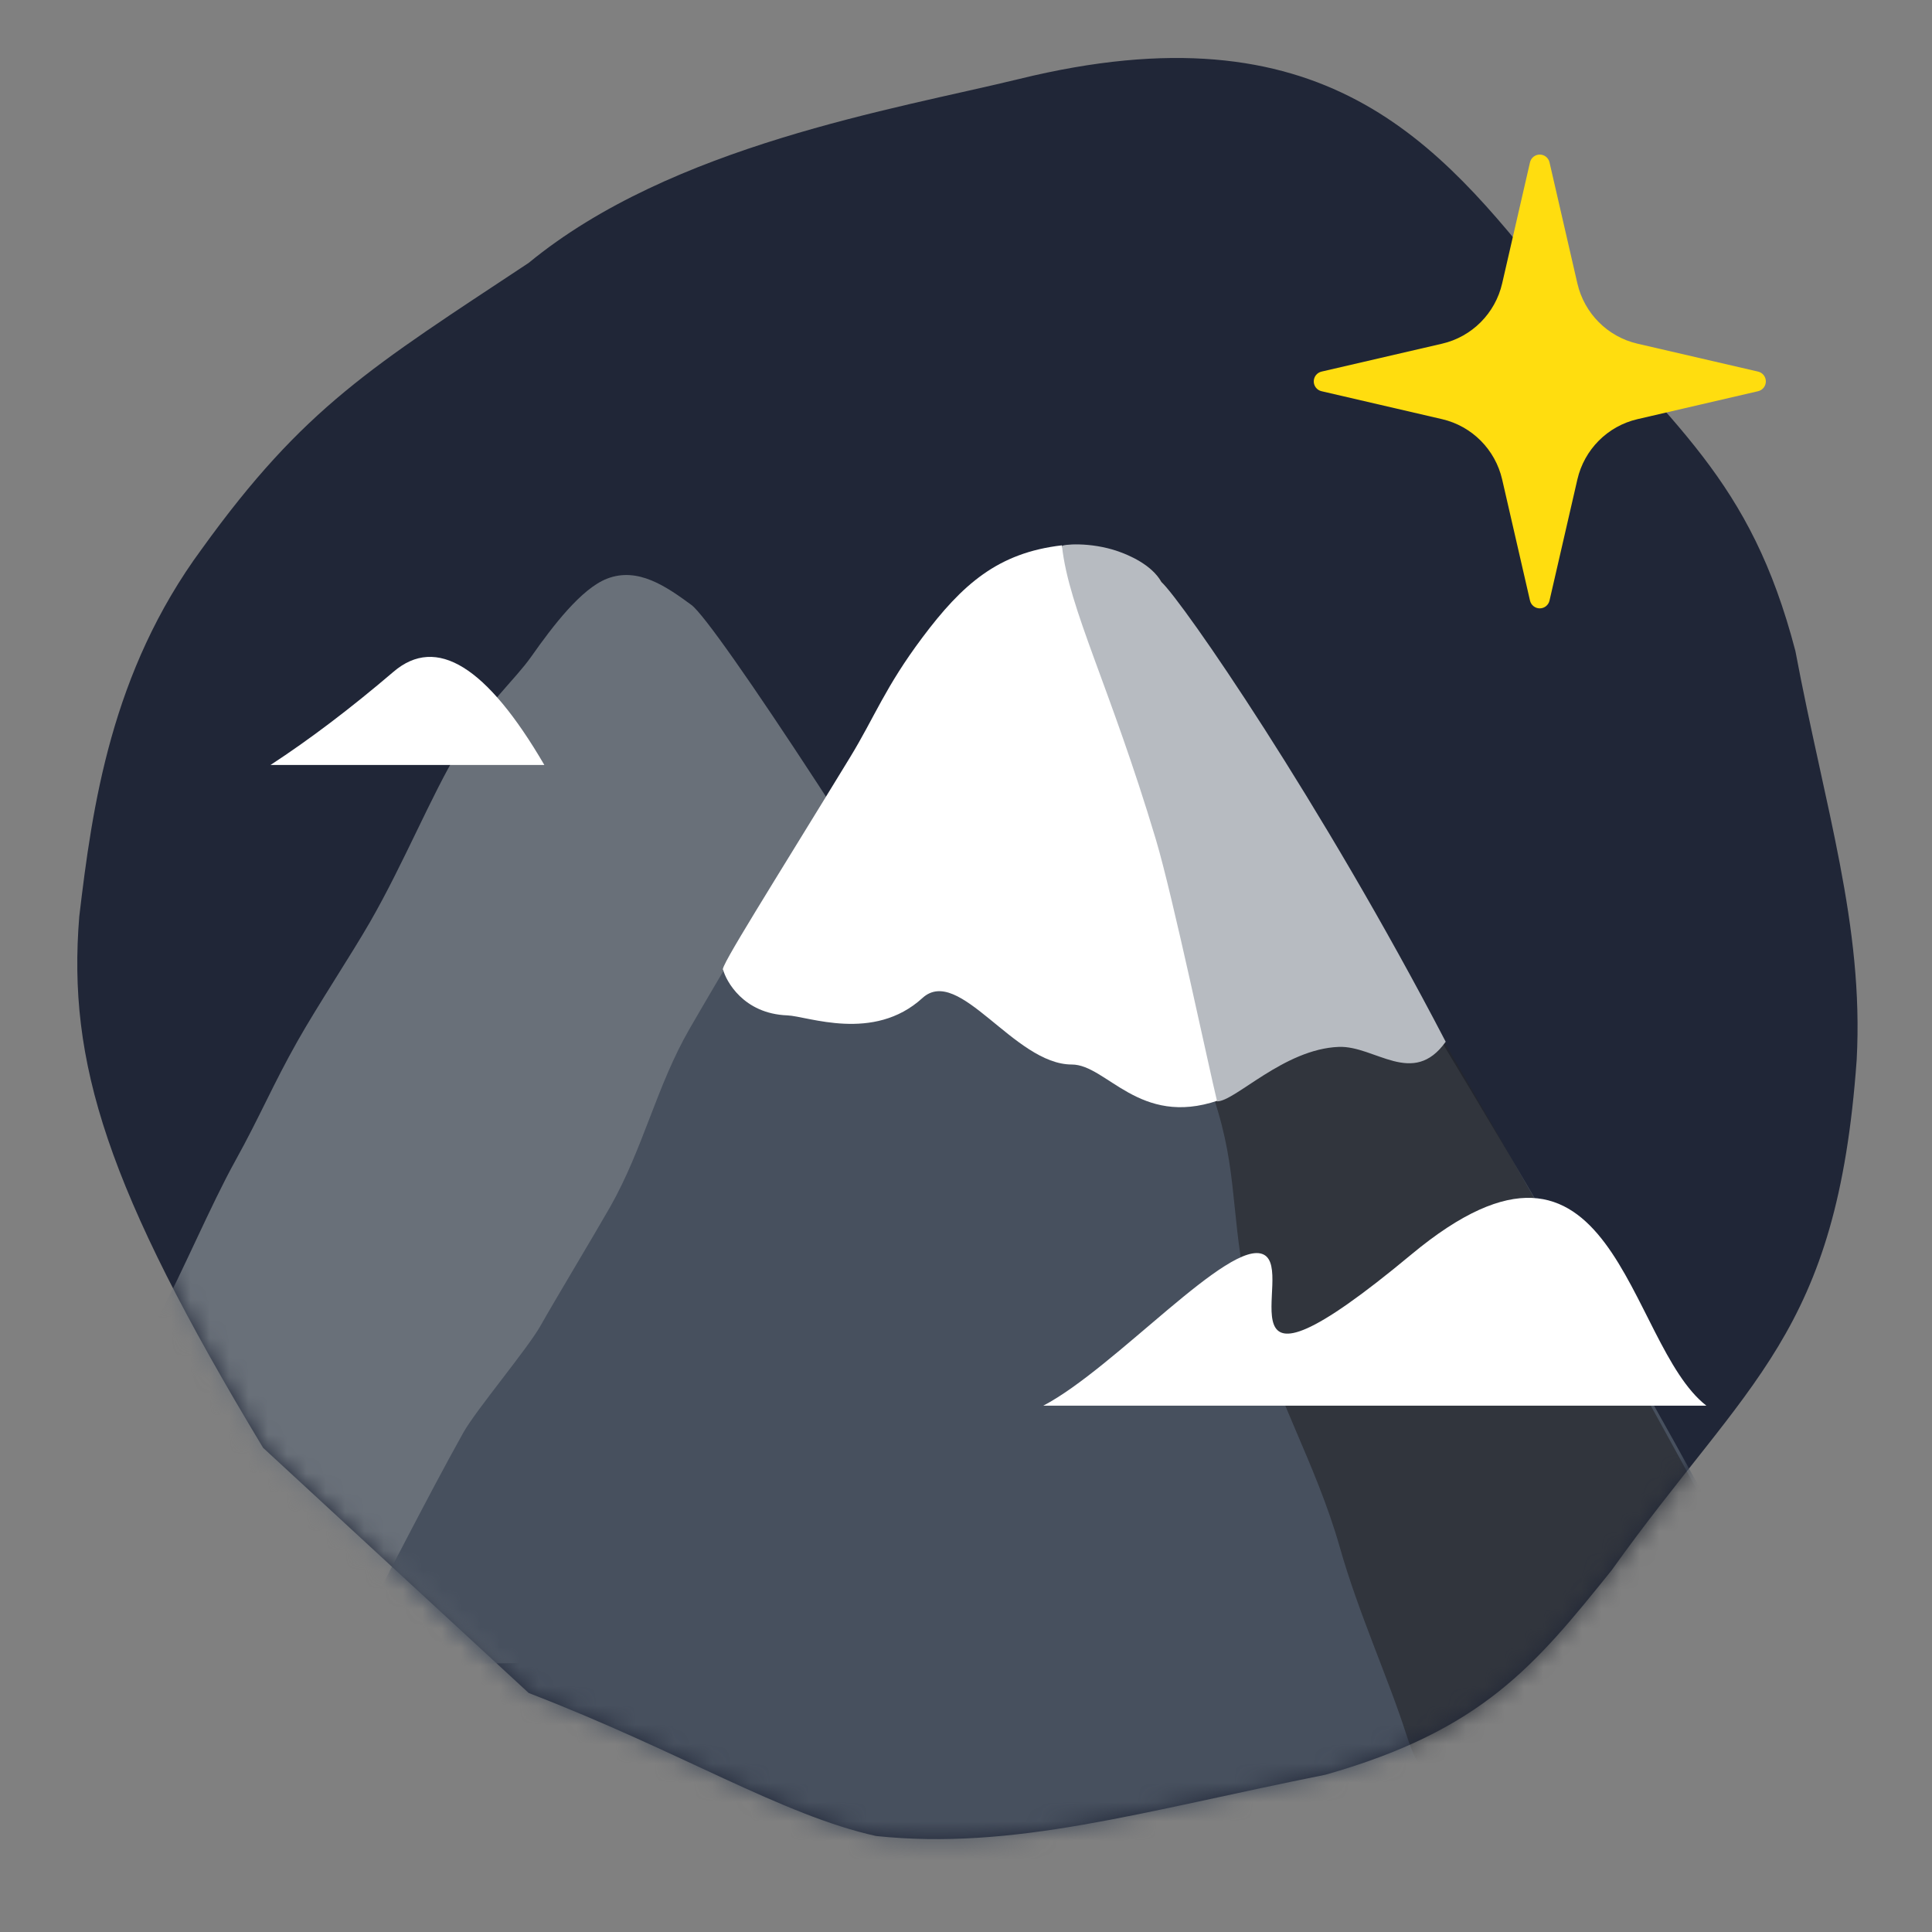 <?xml version="1.0" encoding="UTF-8"?>
<svg width="100px" height="100px" viewBox="0 0 100 100" version="1.1" xmlns="http://www.w3.org/2000/svg" xmlns:xlink="http://www.w3.org/1999/xlink">
    <rect x="0" y="0" width="100" height="100" fill="#808080" stroke="none"/>
    <!-- Generator: Sketch 52.5 (67469) - http://www.bohemiancoding.com/sketch -->
    <title>personality/rugged</title>
    <desc>Created with Sketch.</desc>
    <defs>
        <path d="M23.995,84.866 L10.248,72.176 C2.121,58.712 0.121,52.205 0.731,44.682 C1.405,38.982 2.376,32.02 7.076,25.648 C12.37,18.297 15.884,16.216 23.995,10.843 C31.407,4.747 42.97,2.889 49.375,1.326 C65.138,-2.543 71.07,4.596 76.869,11.901 C83.322,19.363 87.22,21.979 89.559,30.935 C91.09,39.067 93.103,45.115 92.731,52.084 C91.715,66.353 87.151,68.57 80.041,78.521 C76.085,83.442 73.358,86.791 65.237,89.096 C55.649,91.016 49.118,93.018 41.972,92.268 C37.092,91.183 31.894,87.909 23.995,84.866 Z" id="path-1"></path>
    </defs>
    <g id="personality/rugged" stroke="none" stroke-width="1" fill="none" fill-rule="evenodd">
        <g id="illustation" transform="translate(2.599, 2.198)">
            <g id="Group-2" transform="translate(0.772, 0.565)">
                <mask id="mask-2" fill="white">
                    <use xlink:href="#path-1"></use>
                </mask>
                <use id="Mask" fill="#202637" xlink:href="#path-1"></use>
                <path d="M2.269,83.899 C11.04,83.156 53.811,83.113 63.896,83.113 C68.091,83.113 34.899,30.369 32.414,28.547 C31.116,27.595 29.648,26.567 28.047,27.19 C26.713,27.709 25.241,29.641 24.129,31.22 C23.268,32.443 21.84,33.632 20.37,36.063 C18.959,38.396 17.524,41.933 15.782,44.96 C14.77,46.718 13.089,49.248 12.025,51.131 C10.751,53.386 10.088,55.012 8.809,57.319 C7.533,59.62 6.054,63.146 4.849,65.362 C3.845,67.208 3.099,67.766 2.192,69.465 C0.843,71.991 -0.143,74.762 -1.159,76.747 C-3.136,80.61 -4.578,82.753 -4.497,83.113 C-4.245,84.092 -3.001,84.341 2.269,83.899 Z" id="light-copy" fill="#697079" fill-rule="nonzero" mask="url(#mask-2)" transform="translate(29.881, 55.555) rotate(-360) translate(-29.881, -55.555) "></path>
                <g id="mountain" mask="url(#mask-2)">
                    <g transform="translate(8.228, 24.435)">
                        <path d="M8.91,70.69 C21.067,70.69 72.622,70.749 85.339,70.749 C86.258,70.749 85.321,69.458 83.907,66.123 C83.162,64.367 81.994,60.463 80.787,58.072 C79.932,56.379 78.351,53.487 77.32,51.562 C74.513,46.326 71.104,40.403 67.612,34.432 C63.929,28.134 58.039,18.482 54.611,13.019 C49.237,4.453 47.885,2.614 46.922,1.918 C43.921,-0.25 40.516,2.033 38.143,3.597 C37.103,4.282 33.629,10 29.995,16.102 C28.175,19.159 26.108,22.569 24.101,26.038 C22.386,29.003 21.704,32.236 19.978,35.28 C19.238,36.583 17.105,40.13 16.379,41.421 C15.707,42.616 13.032,45.791 12.378,46.963 C10.43,50.452 8.143,55.018 6.487,58.072 C4.335,62.039 3.206,63.544 1.913,66.123 C0.542,68.858 -0.068,69.572 0.006,69.892 C0.324,71.108 2.23,70.69 8.91,70.69 Z" id="light" fill="#47505E" fill-rule="nonzero" transform="translate(42.852, 35.894) rotate(-360) translate(-42.852, -35.894) "></path>
                        <path d="M65.812,70.797 C77.17,70.797 79.52,70.797 85.431,70.797 C86.813,70.797 83.413,66.227 81.3,59.478 C73.04,43.186 50.325,4.129 48.012,2.279 C46.407,0.994 43.369,0.951 43.369,1.075 C43.369,7.5 47.956,18.465 51.462,30.394 C52.521,33.995 52.089,36.439 53.196,40.675 C54.299,44.893 56.514,48.539 57.748,52.885 C58.722,56.316 60.263,59.668 61.193,62.581 C62.395,66.352 65.484,68.916 65.812,70.797 Z" id="light" fill="#24272B" fill-rule="nonzero" opacity="0.638" style="mix-blend-mode: multiply;" transform="translate(64.56, 35.913) rotate(-360) translate(-64.56, -35.913) "></path>
                        <path d="M36.144,24.461 C38.041,22.728 40.891,27.901 43.878,27.901 C45.68,27.901 47.366,31.153 51.441,29.766 C51.441,29.766 49.557,20.363 47.956,15.103 C47.204,12.631 46.261,9.927 45.332,7.428 C44.806,6.015 44.38,4.787 44.127,3.484 C43.826,1.936 43.611,2.026 43.364,1.029 C40.054,1.413 38.206,3.047 36.144,5.799 C34.208,8.383 33.676,9.909 32.406,11.991 C28.366,18.613 25.573,23 25.831,23 C25.979,23.561 26.866,25.274 29.158,25.358 C30.199,25.396 33.618,26.768 36.144,24.461 Z" id="Combined-Shape" fill="#FFFFFF" fill-rule="nonzero"></path>
                        <path d="M63.23,26.722 C56.745,14.268 49.613,3.941 48.516,2.926 C48.004,2.014 46.796,1.521 46.278,1.34 C44.819,0.831 43.359,0.983 43.369,1.071 C43.731,4.346 45.844,8.288 48.229,16.254 C49.101,19.168 50.972,28.071 51.398,29.809 C52.335,29.809 54.856,27.098 57.695,26.989 C59.567,26.917 61.538,29.103 63.23,26.722 Z" id="light" fill="#B7BBC1" fill-rule="evenodd"></path>
                    </g>
                </g>
                <path d="M78.273,22.056 C78.63,20.503 79.837,19.291 81.384,18.933 L87.627,17.486 C87.863,17.432 88.029,17.222 88.029,16.979 C88.029,16.736 87.863,16.526 87.627,16.471 L81.384,15.026 C79.837,14.668 78.63,13.456 78.273,11.905 L76.832,5.642 C76.778,5.405 76.569,5.238 76.327,5.238 C76.085,5.238 75.876,5.405 75.821,5.642 L74.381,11.905 C74.024,13.457 72.816,14.668 71.271,15.026 L65.032,16.471 C64.796,16.526 64.629,16.736 64.629,16.979 C64.629,17.222 64.796,17.432 65.032,17.486 L71.271,18.933 C72.816,19.291 74.024,20.503 74.381,22.056 L75.821,28.322 C75.876,28.558 76.085,28.726 76.327,28.726 C76.569,28.726 76.778,28.558 76.832,28.322 L78.273,22.056 Z" id="Stroke-121-Copy" fill="#FFDD0F"></path>
            </g>
        </g>
        <path d="M88.323,72.758 C88.323,72.758 54,72.758 54,72.758 C57.716,70.814 63.653,64.072 65.404,64.935 C67.155,65.798 62.506,73.7 73.046,64.935 C83.586,56.169 84.156,69.522 88.323,72.758 Z" id="Path-6" fill="#FFFFFF"></path>
        <path d="M20.368,34.77 C22.589,32.873 25.192,34.482 28.176,39.596 L14,39.596 C16.024,38.275 18.147,36.666 20.368,34.77 Z" id="Path-8" fill="#FFFFFF"></path>
    </g>
</svg>